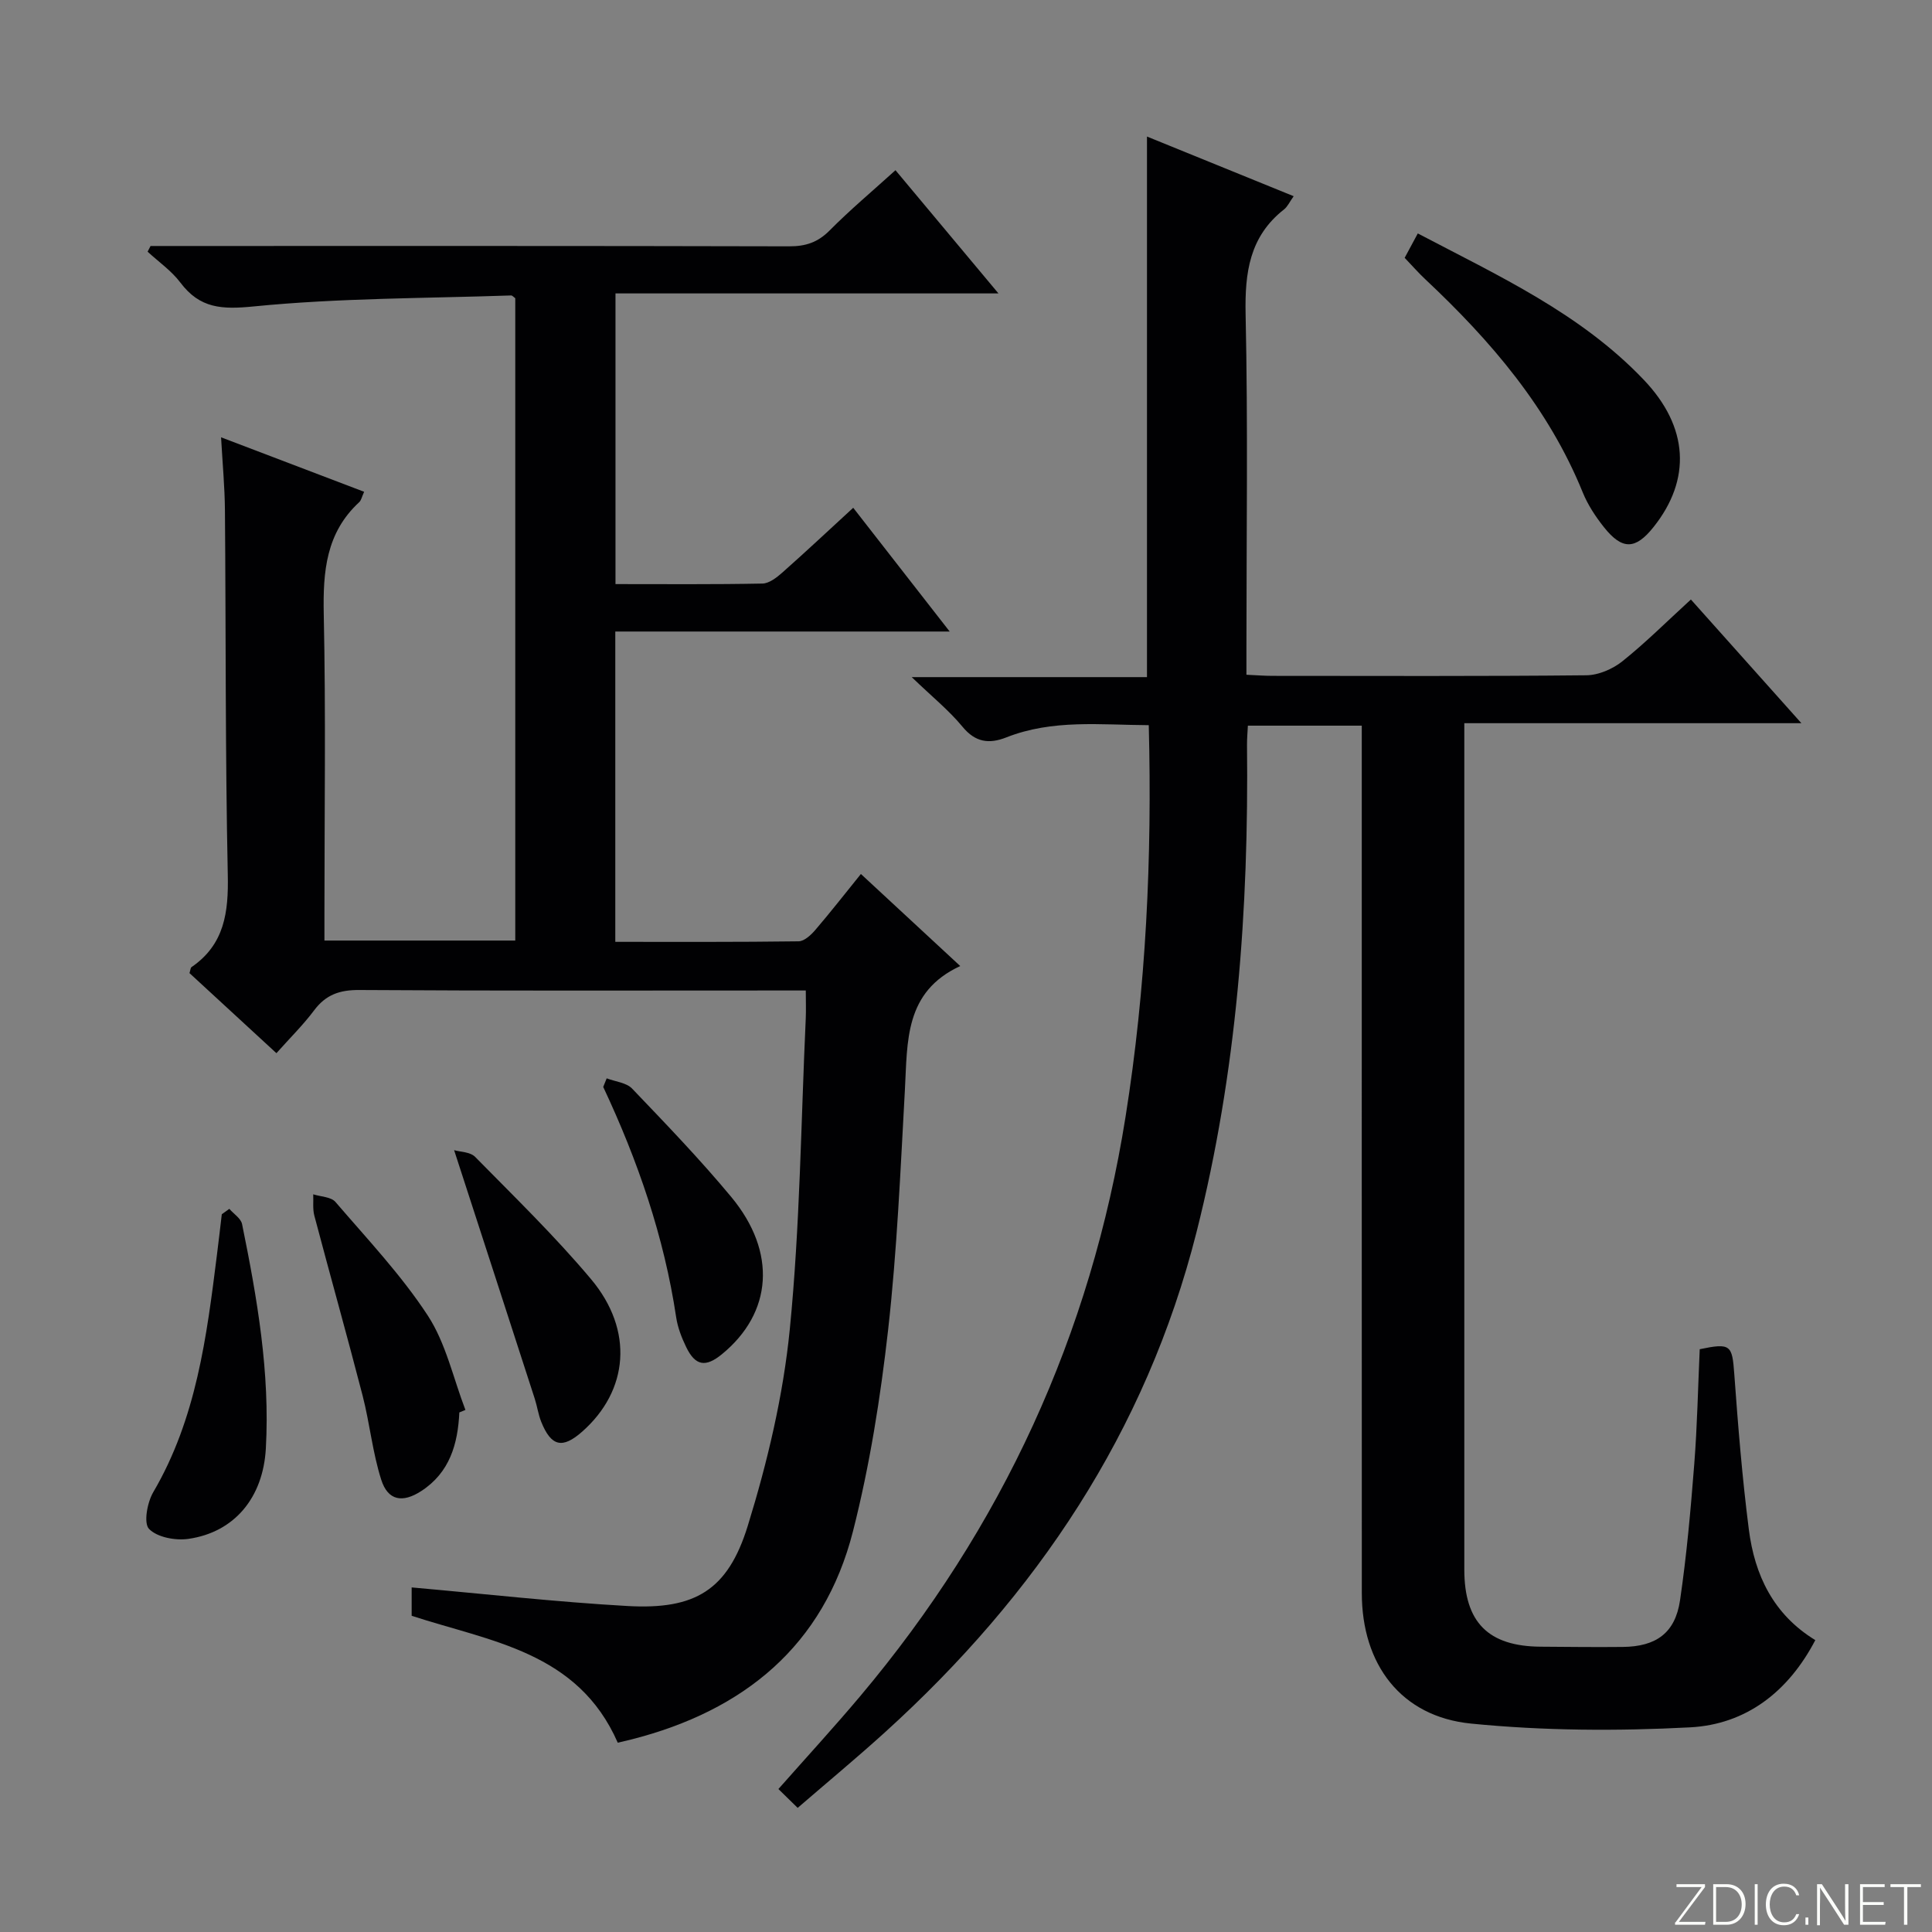 <svg enable-background="new 0 0 400 400" viewBox="0 0 400 400" xmlns="http://www.w3.org/2000/svg"><rect x="0" y="0" width="400" height="400" fill="#808080" stroke="none"/><g fill="#fbfcfa"><path d="m346.9 398 5.4-7.3h-5.2v-.6h5.9v.6l-5.4 7.2h5.5l-.1.6h-6.2v-.5z"/><path d="m354.7 390.1h2.8c2.3 0 3.9 1.6 3.9 4.1s-1.6 4.3-3.9 4.3h-2.8zm.6 7.8h2c2.2 0 3.3-1.6 3.3-3.6 0-1.8-1-3.6-3.3-3.6h-2z"/><path d="m363.9 390.1v8.4h-.6v-8.4z"/><path d="m372.5 396.3c-.4 1.3-1.4 2.3-3.2 2.3-2.4 0-3.7-1.9-3.7-4.3 0-2.3 1.2-4.3 3.7-4.3 1.8 0 2.9 1 3.2 2.4h-.6c-.4-1.1-1.1-1.8-2.5-1.8-2.1 0-3 1.9-3 3.7s.9 3.7 3 3.7c1.4 0 2.1-.7 2.5-1.7z"/><path d="m373.8 398.5v-1.5h.6v1.5z"/><path d="m376.2 398.5v-8.4h1c1.3 2 4.4 6.7 4.9 7.6-.1-1.2-.1-2.4-.1-3.8v-3.8h.7v8.4h-.9c-1.2-1.9-4.4-6.8-5-7.7.1 1.1 0 2.3 0 3.9v3.9h-.6z"/><path d="m390 394.4h-4.3v3.5h4.7l-.1.6h-5.2v-8.4h5.1v.6h-4.5v3.1h4.3v.7z"/><path d="m394.2 390.7h-2.8v-.6h6.3v.6h-2.8v7.8h-.7z"/></g><path d="m165.15 374.3c-1.65-1.61-2.71-2.65-3.99-3.9 5.81-6.58 11.52-12.79 16.94-19.23 29.37-34.9 47.76-74.81 54.93-119.94 4.25-26.71 5.51-53.54 4.81-81.09-10-.05-19.92-1.25-29.49 2.53-3.56 1.4-6.39 1.05-9.07-2.2-2.82-3.42-6.35-6.26-10.52-10.28h48.71c0-37.37 0-74.24 0-111.92 9.99 4.06 19.97 8.12 30.37 12.35-.86 1.21-1.27 2.18-2 2.74-7.15 5.62-8.13 13.07-7.95 21.7.5 22.99.17 45.99.17 68.99v5.65c2.14.1 3.76.23 5.38.23 21.67.01 43.33.1 65-.12 2.51-.03 5.42-1.28 7.42-2.87 4.79-3.82 9.16-8.19 14.22-12.82 7.52 8.41 14.87 16.64 22.88 25.61-23.59 0-46.28 0-69.79 0v5.74c0 56.5-.01 112.99 0 169.49 0 10.92 4.96 15.9 15.82 15.97 5.67.04 11.33.11 17 .05 6.9-.07 10.84-2.89 11.84-9.64 1.38-9.35 2.21-18.8 2.95-28.24.62-7.93.77-15.9 1.13-23.76 6.41-1.34 6.72-.87 7.15 5.09.78 10.76 1.65 21.54 3.02 32.24 1.2 9.4 5.05 17.58 13.76 22.9-5.58 10.68-14.31 17.45-25.93 18.06-15.08.79-30.34.71-45.35-.78-14.51-1.44-22.61-12.27-22.61-27.01-.02-57.83-.01-115.66-.01-173.49 0-1.96 0-3.92 0-6.11-8.09 0-15.67 0-23.58 0-.07 1.41-.19 2.69-.18 3.97.37 34.03-2.08 67.76-10.45 100.88-10.46 41.38-33.16 75.14-64.46 103.52-5.79 5.25-11.79 10.23-18.12 15.69z" fill="#010103"/><path d="m127.9 360.81c-8.26-18.88-26.37-20.94-42.67-26.28 0-2 0-4.11 0-5.87 15.03 1.33 29.85 3.01 44.72 3.85 13.91.78 20.73-3.22 24.86-16.58 4.09-13.23 7.35-26.99 8.71-40.74 2.11-21.32 2.31-42.82 3.3-64.25.08-1.78.01-3.56.01-5.87-2.37 0-4.16 0-5.94 0-28.83 0-57.66.09-86.5-.1-4.05-.03-6.93.96-9.36 4.22-2.27 3.03-5 5.71-7.8 8.86-6.19-5.7-12.15-11.19-18-16.58.21-.65.21-1.1.42-1.24 6.84-4.69 7.68-11.36 7.51-19.13-.53-25.15-.38-50.32-.59-75.48-.04-4.77-.49-9.54-.8-15.08 10.31 3.92 19.84 7.55 29.62 11.28-.48 1.04-.59 1.76-1.02 2.15-6.88 6.35-7.52 14.37-7.34 23.18.44 20.66.14 41.33.14 61.99v5.59h39.51c0-44.52 0-88.78 0-132.99-.34-.23-.61-.58-.87-.57-17.76.61-35.6.52-53.25 2.27-6.64.66-11.17.44-15.22-4.94-1.84-2.44-4.49-4.28-6.78-6.39.2-.39.4-.79.61-1.18h5.23c42.33 0 84.66-.04 126.99.07 3.41.01 5.93-.82 8.37-3.28 4.2-4.24 8.79-8.09 13.64-12.48 7 8.37 13.87 16.59 21.32 25.51-26.85 0-52.88 0-79.29 0v60.18c10.2 0 20.31.09 30.42-.11 1.41-.03 2.98-1.26 4.15-2.3 4.86-4.3 9.59-8.75 14.65-13.39 6.52 8.37 12.94 16.6 19.97 25.62-23.54 0-46.21 0-69.23 0v64.25c12.73 0 25.34.06 37.96-.11 1.17-.02 2.56-1.31 3.45-2.35 3.13-3.65 6.08-7.44 9.44-11.59 6.77 6.27 13.3 12.32 20.57 19.06-11.59 5.35-10.91 15.63-11.46 25.62-.92 16.6-1.62 33.25-3.48 49.75-1.58 13.99-3.8 28.03-7.27 41.66-6.04 23.72-22.61 37.15-45.82 43.08-.95.24-1.92.46-2.88.69z" fill="#010103"/><path d="m290.82 53.38c.85-1.58 1.7-3.16 2.72-5.05 16.71 8.78 33.71 16.56 46.8 30.32 9.31 9.77 9.85 20.64 2 30.48-3.74 4.69-6.47 4.78-10.26.02-1.74-2.19-3.34-4.62-4.39-7.2-7.11-17.52-19.05-31.41-32.61-44.14-1.33-1.24-2.53-2.62-4.26-4.43z" fill="#010103"/><path d="m95.1 292.43c-.31 6.54-1.98 12.44-7.89 16.28-3.87 2.51-6.9 1.99-8.28-2.35-1.8-5.63-2.37-11.64-3.85-17.39-3.22-12.46-6.71-24.84-10-37.28-.37-1.4-.16-2.94-.23-4.42 1.56.5 3.69.52 4.6 1.58 6.59 7.68 13.63 15.12 19.13 23.54 3.75 5.75 5.26 12.96 7.78 19.52-.42.17-.84.34-1.26.52z" fill="#010103"/><path d="m94.02 238.13c1.21.36 3.32.34 4.35 1.39 8.16 8.3 16.54 16.43 24.01 25.33 8.89 10.59 7.77 23.07-1.85 31.56-4.09 3.61-6.42 3.08-8.48-2.05-.61-1.53-.83-3.21-1.34-4.78-5.44-16.83-10.91-33.65-16.69-51.45z" fill="#010103"/><path d="m47.48 250.28c.91 1.05 2.4 1.98 2.64 3.16 3.12 15.32 5.8 30.72 4.92 46.46-.57 10.21-6.53 17.35-16.05 18.71-2.67.38-6.44-.32-8.13-2.06-1.16-1.18-.38-5.48.87-7.61 8.93-15.23 11.06-32.19 13.19-49.18.35-2.78.67-5.57 1-8.36.51-.37 1.04-.75 1.56-1.12z" fill="#010103"/><path d="m125.61 223.26c1.78.68 4.07.88 5.26 2.12 7.01 7.33 14.06 14.65 20.53 22.44 9.49 11.44 8.52 24-1.94 32.56-3.38 2.77-5.51 2.42-7.4-1.5-.93-1.92-1.74-4.01-2.06-6.11-2.5-16.71-7.95-32.49-15.11-47.73.24-.58.48-1.18.72-1.78z" fill="#010103"/></svg>